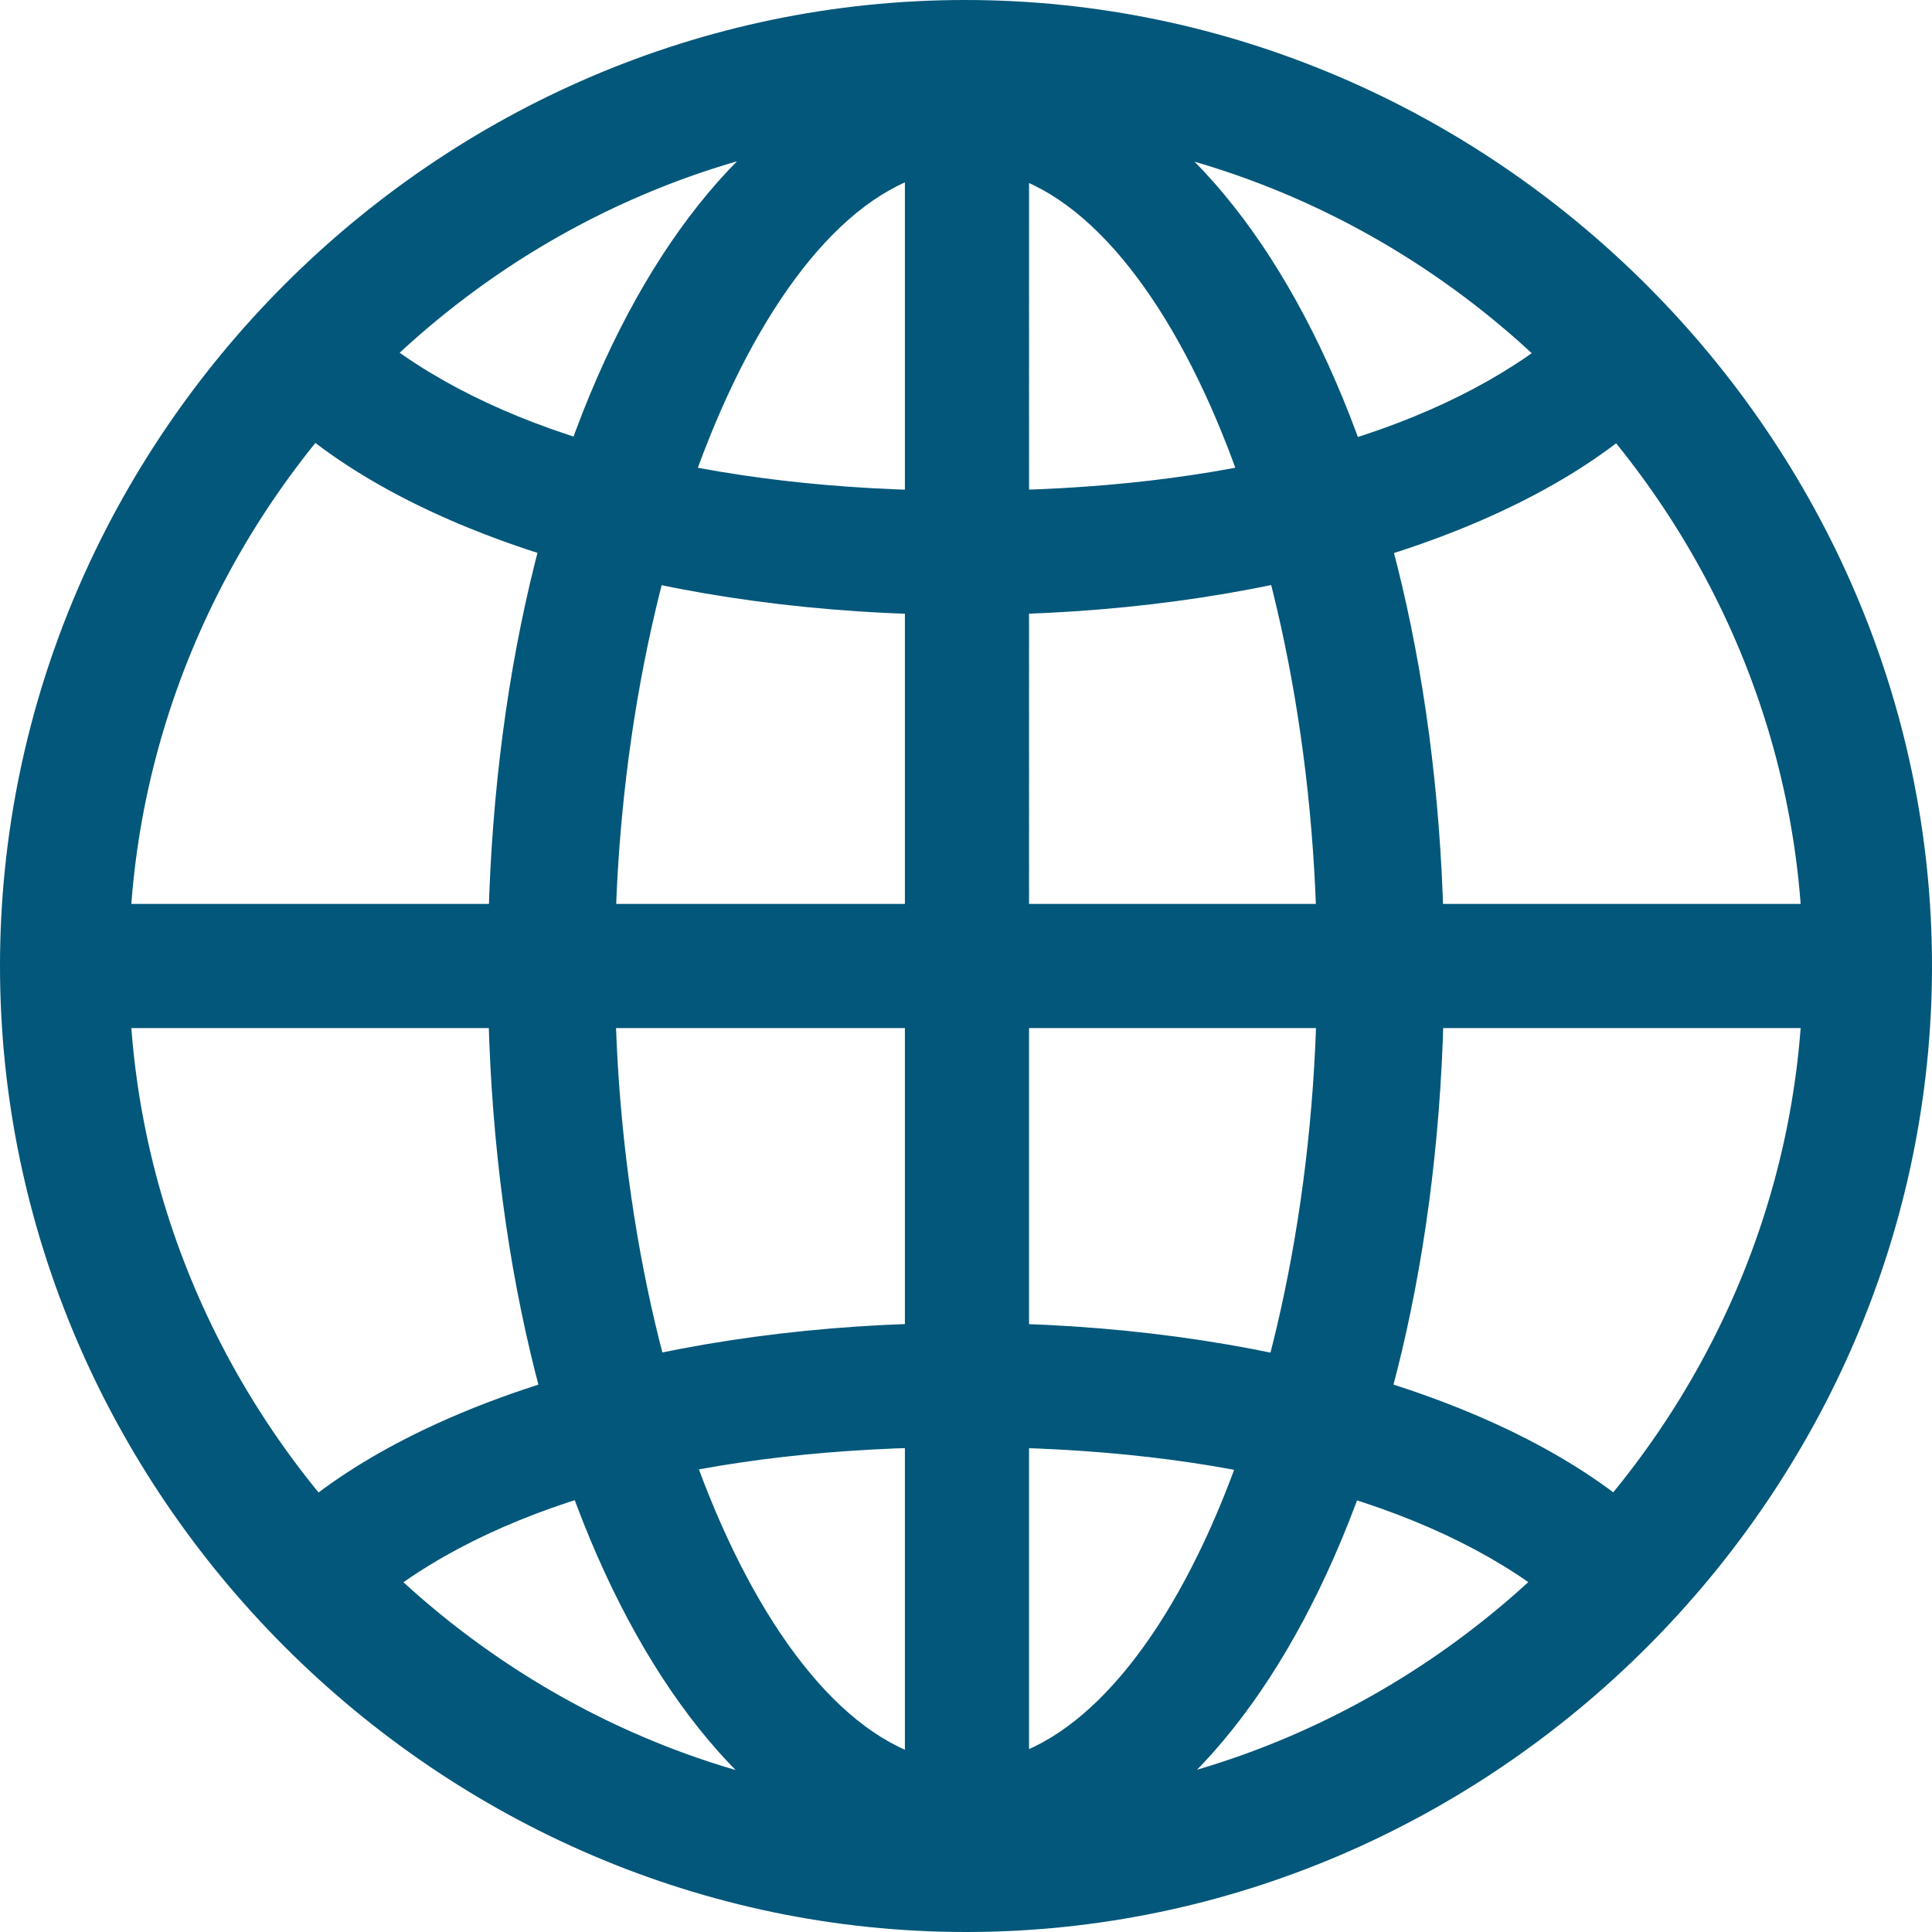 <?xml version="1.0" encoding="UTF-8"?>
<svg id="Layer_1" data-name="Layer 1" xmlns="http://www.w3.org/2000/svg" viewBox="0 0 19.92 19.92">
  <path d="m9.96,19.38c2.71,0,4.93-4.01,4.93-9.39S12.69.56,9.96.56s-4.93,4.01-4.93,9.42,2.22,9.39,4.93,9.39Zm0-17.64c1.91,0,3.62,3.81,3.62,8.24s-1.71,8.2-3.62,8.2-3.62-3.85-3.62-8.2S8.05,1.74,9.96,1.74Zm-.63-1.04v18.5h1.28V.69h-1.28Zm.63,12.94c-3.01,0-5.67.79-7.04,2.05l.99.81c1.29-1.03,3.39-1.58,6.05-1.58s4.77.56,6.05,1.58l.99-.81c-1.37-1.26-4.03-2.05-7.04-2.05Zm9.01-4.32H.95v1.28h18.03v-1.28Zm-9.01-2.98c3.01,0,5.67-.79,7.04-2.05l-.99-.81c-1.29,1.02-3.39,1.58-6.05,1.58s-4.77-.57-6.05-1.58l-.99.81c1.37,1.26,4.03,2.05,7.04,2.05Zm0,13.58c5.45,0,9.96-4.52,9.96-9.96S15.4,0,9.95,0,0,4.51,0,9.96s4.52,9.96,9.96,9.96Zm0-1.33c-4.72,0-8.63-3.92-8.63-8.63S5.23,1.33,9.95,1.33s8.64,3.92,8.64,8.63-3.92,8.63-8.63,8.63Z" style="fill: #02577a;"/>
</svg>